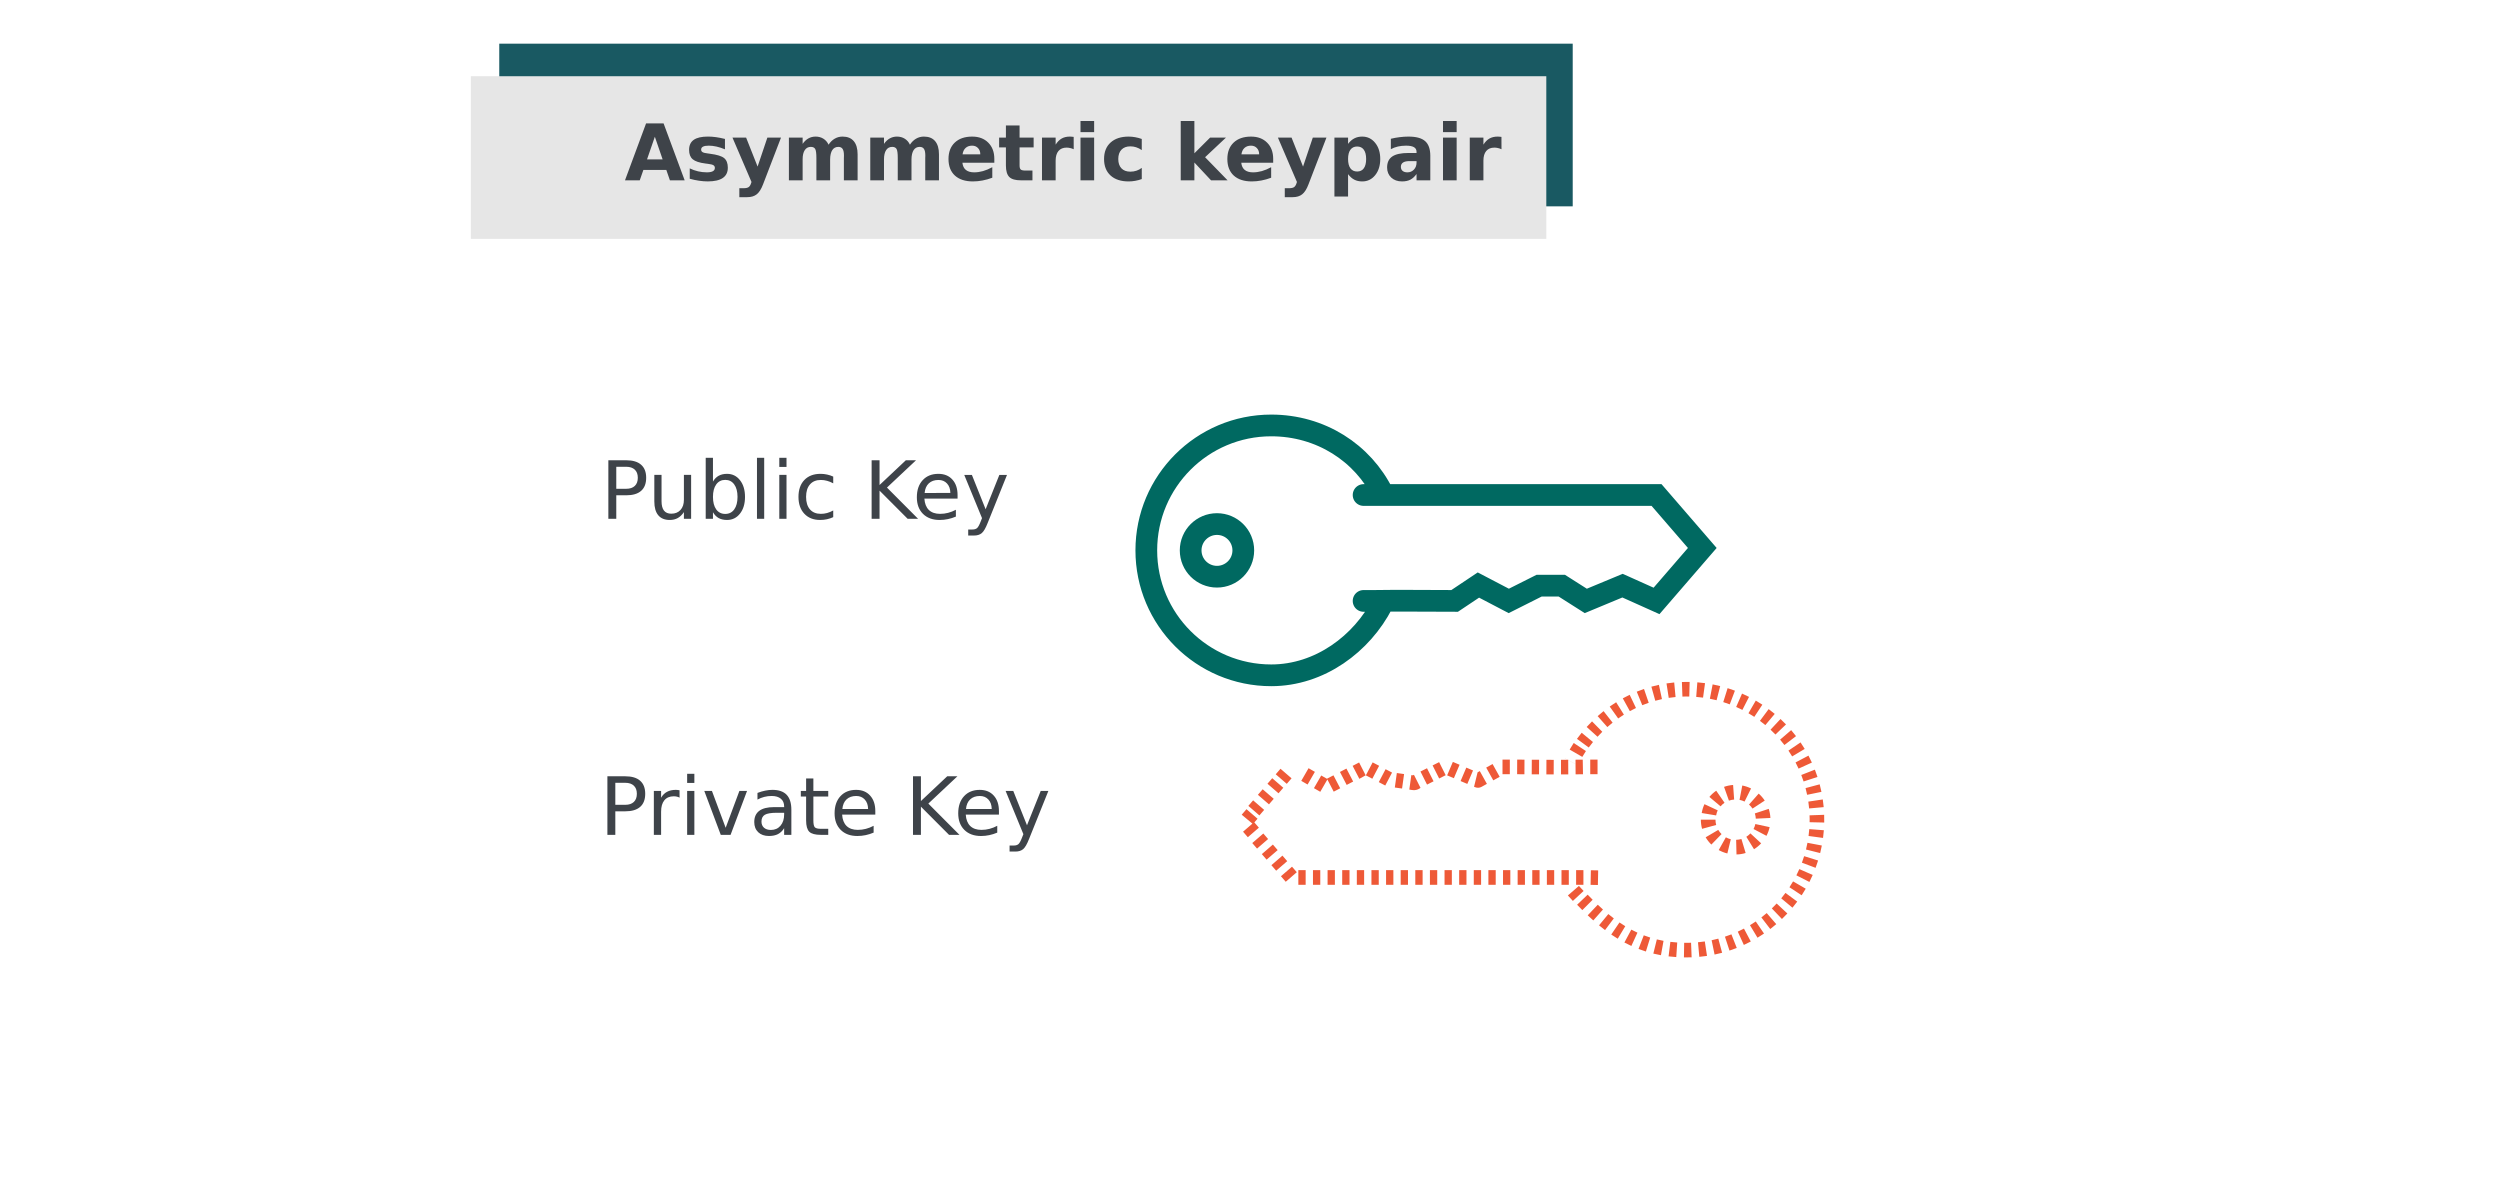 <?xml version="1.0" encoding="UTF-8" standalone="no"?>
<svg
   viewBox="0 0 663.914 314.231"
   version="1.1"
   id="svg1"
   width="663.914"
   height="314.231"
   xml:space="preserve"
   xmlns="http://www.w3.org/2000/svg"
   xmlns:svg="http://www.w3.org/2000/svg"><defs
     id="defs1"><linearGradient
       id="swatch251"><stop
         style="stop-color:#195962;stop-opacity:1;"
         offset="0"
         id="stop251" /></linearGradient><filter
       style="color-interpolation-filters:sRGB"
       id="filter90-2"
       x="-0.019"
       y="-0.029"
       width="1.041"
       height="1.066"><feFlood
         result="flood"
         in="SourceGraphic"
         flood-opacity="0.796"
         flood-color="rgb(62,67,73)"
         id="feFlood89-3" /><feGaussianBlur
         result="blur"
         in="SourceGraphic"
         stdDeviation="2.132 0"
         id="feGaussianBlur89-7" /><feOffset
         result="offset"
         in="blur"
         dx="1"
         dy="1"
         id="feOffset89-5" /><feComposite
         result="comp1"
         operator="in"
         in="flood"
         in2="offset"
         id="feComposite89-9" /><feComposite
         result="fbSourceGraphic"
         operator="over"
         in="SourceGraphic"
         in2="comp1"
         id="feComposite90-2" /><feColorMatrix
         result="fbSourceGraphicAlpha"
         in="fbSourceGraphic"
         values="0 0 0 -1 0 0 0 0 -1 0 0 0 0 -1 0 0 0 0 1 0"
         id="feColorMatrix90-2" /><feFlood
         id="feFlood90-8"
         result="flood"
         in="fbSourceGraphic"
         flood-opacity="0.796"
         flood-color="rgb(62,67,73)" /><feGaussianBlur
         id="feGaussianBlur90-9"
         result="blur"
         in="fbSourceGraphic"
         stdDeviation="3" /><feOffset
         id="feOffset90-7"
         result="offset"
         in="blur"
         dx="1"
         dy="1" /><feComposite
         id="feComposite91-3"
         result="comp1"
         operator="in"
         in="flood"
         in2="offset" /><feComposite
         id="feComposite92-6"
         result="comp2"
         operator="over"
         in="fbSourceGraphic"
         in2="comp1" /></filter></defs><!--! Font Awesome Pro 6.4.2 by @fontawesome - https://fontawesome.com License - https://fontawesome.com/license (Commercial License) Copyright 2023 Fonticons, Inc. --><g
     id="layer10"
     transform="translate(1255.666,-303.129)"><g
       id="layer6"
       style="display:inline;fill:#61a78d;fill-opacity:1"><path
         style="display:inline;fill:#ffffff;fill-opacity:1;stroke:none;stroke-width:1.312;stroke-linecap:butt;stroke-linejoin:miter;stroke-dasharray:none;stroke-dashoffset:0;stroke-opacity:1;paint-order:fill markers stroke;filter:url(#filter90-2)"
         id="rect65"
         width="642.644"
         height="250.328"
         x="825.708"
         y="875.026"
         transform="matrix(0.795,0,0,1.016,-1836.345,-544.105)"
         d="m 855.242,875.026 h 583.576 c 16.362,0 29.534,10.314 29.534,23.126 V 1102.228 c 0,12.812 -13.172,23.126 -29.534,23.126 H 855.242 c -16.362,0 -29.534,-10.314 -29.534,-23.126 V 898.152 c 0,-12.812 13.172,-23.126 29.534,-23.126 z"
         ry="23.126"
         rx="29.534" /><g
         id="g11-8"
         transform="matrix(0.864,0,0,0.864,-1913.546,179.619)"><rect
           style="font-variation-settings:'wght' 700;fill:#195962;stroke-width:2.297;stroke-linecap:round;stroke-linejoin:round;paint-order:markers fill stroke"
           id="rect1-9"
           width="329.945"
           height="50"
           x="914.892"
           y="156.375" /><g
           id="g4-7"
           transform="translate(-11.145,39.927)"><rect
             style="font-variation-settings:'wght' 700;fill:#e6e6e6;fill-opacity:1;stroke-width:2.299;stroke-linecap:round;stroke-linejoin:round;paint-order:markers fill stroke"
             id="rect1-3-7"
             width="330.557"
             height="50"
             x="917.307"
             y="126.453" /><path
             d="m 977.387,155.259 h -7.055 l -1.113,3.188 h -4.535 l 6.48,-17.496 h 5.379 l 6.48,17.496 h -4.535 z m -5.93,-3.246 h 4.793 l -2.391,-6.961 z m 23.953,-6.281 v 3.188 q -1.348,-0.562 -2.602,-0.844 -1.254,-0.281 -2.367,-0.281 -1.195,0 -1.781,0.305 -0.574,0.293 -0.574,0.914 0,0.504 0.434,0.773 0.445,0.27 1.582,0.398 l 0.738,0.105 q 3.223,0.41 4.336,1.348 1.113,0.938 1.113,2.941 0,2.098 -1.547,3.152 -1.547,1.055 -4.617,1.055 -1.301,0 -2.695,-0.211 -1.383,-0.199 -2.848,-0.609 v -3.188 q 1.254,0.609 2.566,0.914 1.324,0.305 2.684,0.305 1.23,0 1.852,-0.34 0.621,-0.34 0.621,-1.008 0,-0.562 -0.434,-0.832 -0.422,-0.281 -1.699,-0.434 l -0.738,-0.094 q -2.801,-0.352 -3.926,-1.301 -1.125,-0.949 -1.125,-2.883 0,-2.086 1.43,-3.094 1.43,-1.008 4.383,-1.008 1.16,0 2.438,0.176 1.277,0.176 2.777,0.551 z m 2.309,-0.41 h 4.195 l 3.527,8.906 3,-8.906 h 4.195 l -5.519,14.367 q -0.832,2.191 -1.945,3.059 -1.101,0.879 -2.918,0.879 h -2.426 v -2.754 h 1.312 q 1.066,0 1.547,-0.34 0.492,-0.34 0.762,-1.219 l 0.117,-0.363 z m 29.531,2.18 q 0.797,-1.219 1.887,-1.852 1.102,-0.645 2.414,-0.645 2.262,0 3.445,1.395 1.184,1.395 1.184,4.055 v 7.992 h -4.219 v -6.844 q 0.012,-0.152 0.012,-0.316 0.012,-0.164 0.012,-0.469 0,-1.395 -0.41,-2.016 -0.41,-0.633 -1.324,-0.633 -1.195,0 -1.852,0.984 -0.644,0.984 -0.668,2.848 v 6.445 h -4.219 v -6.844 q 0,-2.18 -0.375,-2.801 -0.375,-0.633 -1.336,-0.633 -1.207,0 -1.863,0.996 -0.656,0.984 -0.656,2.824 v 6.457 h -4.219 v -13.125 h 4.219 v 1.922 q 0.773,-1.113 1.77,-1.676 1.008,-0.562 2.215,-0.562 1.359,0 2.402,0.656 1.043,0.656 1.582,1.84 z m 25.008,0 q 0.797,-1.219 1.887,-1.852 1.102,-0.645 2.414,-0.645 2.262,0 3.445,1.395 1.184,1.395 1.184,4.055 v 7.992 h -4.219 v -6.844 q 0.012,-0.152 0.012,-0.316 0.012,-0.164 0.012,-0.469 0,-1.395 -0.41,-2.016 -0.41,-0.633 -1.324,-0.633 -1.195,0 -1.852,0.984 -0.644,0.984 -0.668,2.848 v 6.445 h -4.219 v -6.844 q 0,-2.18 -0.375,-2.801 -0.375,-0.633 -1.336,-0.633 -1.207,0 -1.863,0.996 -0.656,0.984 -0.656,2.824 v 6.457 h -4.219 v -13.125 h 4.219 v 1.922 q 0.773,-1.113 1.77,-1.676 1.008,-0.562 2.215,-0.562 1.359,0 2.402,0.656 1.043,0.656 1.582,1.84 z m 25.945,4.348 v 1.195 h -9.809 q 0.152,1.477 1.066,2.215 0.914,0.738 2.555,0.738 1.324,0 2.707,-0.387 1.395,-0.398 2.859,-1.195 v 3.234 q -1.488,0.562 -2.977,0.844 -1.488,0.293 -2.977,0.293 -3.562,0 -5.543,-1.805 -1.969,-1.816 -1.969,-5.086 0,-3.211 1.934,-5.051 1.945,-1.84 5.344,-1.84 3.094,0 4.945,1.863 1.863,1.863 1.863,4.98 z m -4.312,-1.395 q 0,-1.195 -0.703,-1.922 -0.691,-0.738 -1.816,-0.738 -1.219,0 -1.98,0.691 -0.762,0.68 -0.949,1.969 z m 12.07,-8.859 v 3.727 h 4.324 v 3 h -4.324 v 5.566 q 0,0.914 0.363,1.242 0.363,0.316 1.441,0.316 h 2.156 v 3 h -3.598 q -2.484,0 -3.527,-1.031 -1.031,-1.043 -1.031,-3.527 v -5.566 h -2.086 v -3 h 2.086 v -3.727 z m 16.641,7.301 q -0.551,-0.258 -1.101,-0.375 -0.539,-0.129 -1.09,-0.129 -1.617,0 -2.496,1.043 -0.867,1.031 -0.867,2.965 v 6.047 h -4.195 v -13.125 h 4.195 v 2.156 q 0.809,-1.289 1.852,-1.875 1.055,-0.598 2.519,-0.598 0.211,0 0.457,0.023 0.246,0.012 0.715,0.07 z m 2.086,-3.574 h 4.195 v 13.125 h -4.195 z m 0,-5.109 h 4.195 v 3.422 h -4.195 z m 18.832,5.52 v 3.422 q -0.856,-0.586 -1.723,-0.867 -0.855,-0.281 -1.781,-0.281 -1.758,0 -2.742,1.031 -0.973,1.02 -0.973,2.859 0,1.84 0.973,2.871 0.984,1.02 2.742,1.02 0.984,0 1.863,-0.293 0.891,-0.293 1.641,-0.867 v 3.434 q -0.984,0.363 -2.004,0.539 -1.008,0.188 -2.027,0.188 -3.551,0 -5.555,-1.816 -2.004,-1.828 -2.004,-5.074 0,-3.246 2.004,-5.062 2.004,-1.828 5.555,-1.828 1.031,0 2.027,0.188 1.008,0.176 2.004,0.539 z m 11.977,-5.52 h 4.195 v 9.926 l 4.828,-4.816 h 4.875 l -6.41,6.023 6.914,7.102 h -5.086 l -5.121,-5.473 v 5.473 h -4.195 z m 28.418,11.637 v 1.195 h -9.809 q 0.152,1.477 1.066,2.215 0.914,0.738 2.555,0.738 1.324,0 2.707,-0.387 1.395,-0.398 2.859,-1.195 v 3.234 q -1.488,0.562 -2.977,0.844 -1.488,0.293 -2.977,0.293 -3.562,0 -5.543,-1.805 -1.969,-1.816 -1.969,-5.086 0,-3.211 1.934,-5.051 1.945,-1.84 5.344,-1.84 3.094,0 4.945,1.863 1.863,1.863 1.863,4.98 z m -4.312,-1.395 q 0,-1.195 -0.703,-1.922 -0.691,-0.738 -1.816,-0.738 -1.219,0 -1.98,0.691 -0.762,0.68 -0.949,1.969 z m 5.766,-5.133 h 4.195 l 3.527,8.906 3,-8.906 h 4.195 l -5.519,14.367 q -0.832,2.191 -1.945,3.059 -1.102,0.879 -2.918,0.879 h -2.426 v -2.754 h 1.312 q 1.066,0 1.547,-0.34 0.492,-0.34 0.762,-1.219 l 0.117,-0.363 z m 21.562,11.227 v 6.891 h -4.195 v -18.117 h 4.195 v 1.922 q 0.867,-1.148 1.922,-1.688 1.055,-0.551 2.426,-0.551 2.426,0 3.984,1.934 1.559,1.922 1.559,4.957 0,3.035 -1.559,4.969 -1.559,1.922 -3.984,1.922 -1.371,0 -2.426,-0.539 -1.055,-0.551 -1.922,-1.699 z m 2.789,-8.496 q -1.348,0 -2.074,0.996 -0.715,0.984 -0.715,2.848 0,1.863 0.715,2.859 0.727,0.984 2.074,0.984 1.348,0 2.051,-0.984 0.715,-0.984 0.715,-2.859 0,-1.875 -0.715,-2.859 -0.703,-0.984 -2.051,-0.984 z m 16.078,4.488 q -1.312,0 -1.98,0.445 -0.656,0.445 -0.656,1.312 0,0.797 0.527,1.254 0.539,0.445 1.488,0.445 1.183,0 1.992,-0.844 0.809,-0.855 0.809,-2.133 v -0.48 z m 6.41,-1.582 v 7.488 h -4.231 v -1.945 q -0.844,1.195 -1.898,1.746 -1.055,0.539 -2.566,0.539 -2.039,0 -3.316,-1.184 -1.266,-1.195 -1.266,-3.094 0,-2.309 1.582,-3.387 1.594,-1.078 4.992,-1.078 h 2.473 v -0.328 q 0,-0.996 -0.785,-1.453 -0.785,-0.469 -2.449,-0.469 -1.348,0 -2.508,0.27 -1.16,0.27 -2.156,0.809 v -3.199 q 1.348,-0.328 2.707,-0.492 1.359,-0.176 2.719,-0.176 3.551,0 5.121,1.406 1.582,1.395 1.582,4.547 z m 3.902,-5.637 h 4.195 v 13.125 h -4.195 z m 0,-5.109 h 4.195 v 3.422 h -4.195 z m 17.977,8.684 q -0.551,-0.258 -1.102,-0.375 -0.539,-0.129 -1.09,-0.129 -1.617,0 -2.496,1.043 -0.867,1.031 -0.867,2.965 v 6.047 h -4.195 v -13.125 h 4.195 v 2.156 q 0.809,-1.289 1.852,-1.875 1.055,-0.598 2.519,-0.598 0.211,0 0.457,0.023 0.246,0.012 0.715,0.07 z"
             id="text1-6"
             style="font-weight:600;font-size:24px;font-family:Montserrat;-inkscape-font-specification:'Montserrat, Semi-Bold';fill:#3e4349;stroke-width:3.5;stroke-linecap:round;stroke-linejoin:round;paint-order:markers fill stroke"
             aria-label="Asymmetric keypair" /></g></g><g
         id="g66"
         transform="translate(-2046.748,-530.245)"><g
           id="g65"
           transform="matrix(0.913,0,0,0.913,160.074,93.078)"><path
             style="color:#000000;fill:#ee5937;stroke-width:1.09;stroke-linejoin:round;stroke-dasharray:2.126, 2.126;-inkscape-stroke:none;paint-order:fill markers stroke"
             d="m 1180.944,1089.323 0.067,-4.253 c 0.676,0.019 1.346,0.019 2.01,-0.019 l 0.161,4.249 c -0.752,0.028 -1.499,0.034 -2.24,0.023 z m -2.232,-0.094 c -0.746,-0.048 -1.49,-0.117 -2.234,-0.209 l 0.517,-4.221 c 0.663,0.082 1.329,0.144 1.998,0.188 z m 6.706,-0.075 -0.385,-4.234 c 0.664,-0.061 1.325,-0.14 1.985,-0.241 l 0.635,4.206 c -0.742,0.114 -1.487,0.2 -2.234,0.269 z m -11.161,-0.47 c -0.738,-0.134 -1.477,-0.289 -2.213,-0.471 l 1.022,-4.129 c 0.64,0.157 1.289,0.296 1.946,0.415 z m 15.601,-0.192 -0.86,-4.163 c 0.654,-0.134 1.303,-0.289 1.946,-0.462 l 1.103,4.108 c -0.726,0.195 -1.455,0.366 -2.189,0.518 z m -19.98,-0.882 c -0.723,-0.224 -1.438,-0.474 -2.144,-0.748 l 1.531,-3.965 c 0.615,0.238 1.241,0.454 1.872,0.649 z m 24.316,-0.275 -1.321,-4.042 c 0.633,-0.207 1.26,-0.432 1.883,-0.677 l 1.557,3.957 c -0.697,0.274 -1.404,0.529 -2.119,0.762 z m -28.541,-1.344 c -0.68,-0.311 -1.356,-0.642 -2.025,-1.001 l 2.01,-3.748 c 0.581,0.311 1.175,0.603 1.785,0.882 z m 32.719,-0.294 -1.763,-3.869 c 0.603,-0.275 1.202,-0.572 1.795,-0.886 l 1.987,3.759 c -0.659,0.349 -1.333,0.684 -2.019,0.997 z m -36.684,-1.812 c -0.647,-0.39 -1.275,-0.797 -1.887,-1.214 l 2.394,-3.516 c 0.56,0.381 1.122,0.747 1.689,1.088 z m 40.656,-0.288 -2.191,-3.644 c 0.572,-0.344 1.135,-0.706 1.684,-1.082 l 2.4,3.51 c -0.62,0.424 -1.25,0.83 -1.893,1.216 z m -44.348,-2.223 c -0.595,-0.447 -1.176,-0.907 -1.747,-1.378 l 2.707,-3.28 c 0.523,0.432 1.054,0.852 1.593,1.257 z m 48.06,-0.307 -2.59,-3.374 c 0.533,-0.409 1.051,-0.829 1.555,-1.263 l 2.779,3.22 c -0.57,0.492 -1.153,0.962 -1.744,1.416 z m -51.481,-2.502 c -0.547,-0.485 -1.088,-0.979 -1.621,-1.484 l 2.928,-3.084 c 0.495,0.47 1,0.933 1.514,1.388 z m 54.877,-0.419 -2.941,-3.071 c 0.48,-0.46 0.947,-0.937 1.405,-1.429 l 3.113,2.898 c -0.508,0.545 -1.034,1.08 -1.578,1.602 z m -58.061,-2.583 c -0.513,-0.512 -1.021,-1.032 -1.523,-1.557 l 3.075,-2.937 c 0.477,0.5 0.962,0.993 1.452,1.482 z m 61.119,-0.703 -3.267,-2.721 c 0.428,-0.513 0.841,-1.037 1.237,-1.574 l 3.42,2.526 c -0.446,0.604 -0.91,1.194 -1.391,1.769 z m -62.639,-6.663 h -0.29 v -4.253 h 2.125 v 4.253 h -1.425 z m 0.534,0.334 c 0.411,0.455 0.943,1.03 1.35,1.468 l -3.118,2.894 c -0.496,-0.534 -0.976,-1.069 -1.45,-1.595 l 3.208,-2.767 z m 64.78,2.721 -3.552,-2.336 c 0.369,-0.561 0.72,-1.129 1.052,-1.704 l 3.682,2.127 c -0.377,0.653 -0.773,1.29 -1.182,1.913 z m -59.266,-2.992 -2.128,-0.042 0.082,-4.25 2.125,0.04 z m -87.132,-0.063 v -4.253 h 2.125 v 4.253 z m 4.253,0 v -4.253 h 2.125 v 4.253 z m 4.251,0 v -4.253 h 2.127 v 4.253 z m 4.253,0 v -4.253 h 2.127 v 4.253 z m 4.253,0 v -4.253 h 2.125 v 4.253 z m 4.253,0 v -4.253 h 2.125 v 4.253 z m 4.253,0 v -4.253 h 2.125 v 4.253 z m 4.251,0 v -4.253 h 2.127 v 4.253 z m 4.253,0 v -4.253 h 2.128 v 4.253 z m 4.253,0 v -4.253 h 2.125 v 4.253 z m 4.253,0 v -4.253 h 2.125 v 4.253 z m 4.253,0 v -4.253 h 2.125 v 4.253 z m 4.251,0 v -4.253 h 2.127 v 4.253 z m 4.253,0 v -4.253 h 2.127 v 4.253 z m 4.253,0 v -4.253 h 2.125 v 4.253 z m 4.253,0 v -4.253 h 2.125 v 4.253 z m 4.253,0 v -4.253 h 2.125 v 4.253 z m 4.251,0 v -4.253 h 2.127 v 4.253 z m 4.253,0 v -4.253 h 2.127 v 4.253 z m 72.108,-0.822 -3.788,-1.932 c 0.302,-0.592 0.587,-1.196 0.856,-1.81 l 3.895,1.708 c -0.3,0.684 -0.621,1.363 -0.962,2.034 z m -152.321,-0.054 -1.391,-1.61 3.218,-2.779 1.391,1.608 z m -2.781,-3.218 -1.389,-1.608 3.216,-2.781 1.391,1.608 z m 156.905,-0.839 -3.98,-1.495 c 0.233,-0.621 0.446,-1.254 0.645,-1.895 l 4.063,1.261 c -0.221,0.713 -0.463,1.423 -0.728,2.13 z m -159.685,-2.379 -1.391,-1.608 3.218,-2.781 1.391,1.61 z m 136.679,-1.512 -0.102,-4.253 c 0.523,-0.019 1.043,-0.094 1.533,-0.241 l 1.224,4.072 c -0.867,0.261 -1.761,0.422 -2.655,0.422 z m -2.662,-0.29 c -0.877,-0.213 -1.72,-0.544 -2.506,-0.984 l 2.074,-3.712 c 0.451,0.252 0.938,0.443 1.438,0.564 z m 26.999,-0.109 -4.125,-1.037 c 0.161,-0.644 0.303,-1.294 0.428,-1.953 l 4.178,0.792 c -0.14,0.734 -0.297,1.466 -0.481,2.198 z m -19.241,-1.125 -2.242,-3.614 c 0.439,-0.273 0.845,-0.606 1.197,-0.986 l 3.12,2.89 c -0.611,0.659 -1.31,1.235 -2.074,1.71 z m -144.556,-0.182 -1.391,-1.608 3.218,-2.781 1.391,1.61 z m 132.147,-1.167 c -0.644,-0.627 -1.203,-1.338 -1.659,-2.115 l 3.665,-2.155 c 0.262,0.446 0.587,0.861 0.958,1.222 z m 32.487,-1.934 -4.214,-0.569 c 0.088,-0.656 0.157,-1.322 0.208,-1.993 l 4.24,0.326 c -0.055,0.742 -0.134,1.487 -0.234,2.236 z m -165.83,-4.035 -3.266,-2.72 1.391,-1.607 3.218,2.779 m -0.999,0.991 1.389,1.61 -3.216,2.779 -1.391,-1.608 m 152.247,1.2 -3.761,-1.982 c 0.241,-0.456 0.419,-0.948 0.528,-1.45 l 4.155,0.903 c -0.192,0.882 -0.502,1.733 -0.922,2.53 z m -18.73,-2.038 c -0.24,-0.874 -0.355,-1.772 -0.356,-2.664 h 4.253 c 3e-4,0.525 0.069,1.047 0.205,1.54 z m 35.528,-1.827 -4.25,-0.094 c 0.019,-0.666 0.019,-1.334 -0.019,-2.002 l 4.251,-0.153 c 0.027,0.748 0.03,1.498 0.019,2.249 z m -19.901,-1.129 c -0.025,-0.521 -0.121,-1.036 -0.279,-1.522 l 4.042,-1.327 c 0.282,0.86 0.443,1.752 0.485,2.647 z m -11.537,-0.941 -4.195,-0.699 c 0.148,-0.89 0.416,-1.755 0.796,-2.572 l 3.854,1.793 c -0.217,0.467 -0.371,0.97 -0.456,1.478 z m -132.851,0 -3.218,-2.781 1.391,-1.608 3.216,2.779 z m 143.431,-1.985 c -0.283,-0.432 -0.627,-0.831 -1.016,-1.173 l 2.813,-3.188 c 0.674,0.595 1.266,1.277 1.759,2.029 z m 16.468,-0.045 c -0.061,-0.668 -0.138,-1.331 -0.236,-1.987 l 4.206,-0.628 c 0.112,0.746 0.199,1.49 0.266,2.234 z m -25.757,-0.612 -3.256,-2.734 c 0.578,-0.689 1.247,-1.299 1.987,-1.81 l 2.417,3.499 c -0.426,0.294 -0.815,0.649 -1.148,1.046 z m -131.363,-0.576 -3.218,-2.781 1.391,-1.608 3.218,2.781 z m 138.339,-0.811 c -0.462,-0.229 -0.96,-0.397 -1.465,-0.494 l 0.801,-4.176 c 0.886,0.171 1.746,0.46 2.554,0.861 z m -4.545,-0.27 -1.425,-4.006 c 0.852,-0.303 1.739,-0.487 2.635,-0.551 l 0.306,4.242 c -0.518,0.036 -1.033,0.144 -1.516,0.315 z m 22.742,-1.697 c -0.134,-0.658 -0.287,-1.309 -0.458,-1.948 l 4.108,-1.099 c 0.195,0.73 0.365,1.462 0.515,2.191 z m -153.756,-0.439 -3.218,-2.779 1.391,-1.61 3.218,2.781 z m 12.145,-0.434 -1.842,-1.061 2.121,-3.684 1.691,0.973 -0.021,-0.04 1.887,-0.98 1.959,3.771 -1.887,0.982 -1.842,-3.548 z m 27.546,-0.494 c -0.67,0.069 -1.65,-0.163 -1.65,-0.163 l 0.588,-4.212 c 0,0 0.235,0.097 0.442,0.061 0.207,-0.036 0.32,-0.133 0.32,-0.133 l 1.911,3.797 c -0.468,0.33 -0.94,0.58 -1.61,0.649 z m -3.757,-0.458 -2.106,-0.294 0.588,-4.212 2.106,0.294 z m 21.255,-0.377 -0.315,-0.134 1.02,-4.178 v -0.019 l 0.652,-0.362 2.066,3.716 -1.561,0.867 c -0.573,0.318 -1.26,0.354 -1.863,0.097 z m -26.143,-0.496 -1.88,-0.99 1.978,-3.763 1.88,0.988 z m -11.221,-0.175 -1.959,-3.774 1.887,-0.98 1.959,3.774 z m 23.374,-0.097 -1.91,-3.799 1.9,-0.956 1.91,3.799 z m -34.742,-0.023 -1.842,-1.06 2.123,-3.686 1.842,1.063 z m 46.459,-0.173 -1.957,-0.831 1.663,-3.914 1.957,0.831 z m -51.123,-1.628 -1.391,1.608 -3.216,-2.779 1.388,-1.61 c 1.058,0.944 2.133,1.868 3.218,2.781 z m 148.935,0.917 c -0.207,-0.637 -0.432,-1.266 -0.675,-1.885 l 3.961,-1.553 c 0.275,0.701 0.525,1.408 0.756,2.119 z m -90.258,-0.322 -2.063,-3.716 1.857,-1.033 2.066,3.716 z m -38.957,-0.449 -1.959,-3.774 1.887,-0.982 1.907,3.735 z m 3.866,-4.781 1.883,0.988 -1.978,3.765 -1.883,-0.99 0.146,-0.27 z m 23.623,4.602 -1.957,-0.831 1.663,-3.914 1.957,0.831 z m -4.277,0.081 -1.91,-3.799 1.9,-0.956 1.91,3.799 z m 35.439,-1.185 v -4.253 c 0.619,4e-4 1.236,0 1.853,0 l -0.733,-0.383 v -0.019 l 0.75,0.392 c 0.081,-4e-4 0.161,4e-4 0.24,0 v 0.127 l 2.13,1.114 -0.019,-1.254 c 0.706,0 1.406,-0.019 2.104,-0.021 l 0.073,4.251 c -0.72,0.019 -1.435,0.019 -2.147,0.024 l -0.023,-2.988 -2.13,-1.114 0.019,4.114 c -0.715,0 -1.428,0 -2.138,0 z m -2.13,0 h -2.125 l 0.019,-4.253 2.125,0.019 z m -4.257,-0.019 h -1.114 -1.014 l 0.021,-4.253 h 1.012 1.114 z m -4.336,-0.019 -2.04,-0.019 0.019,-4.253 2.042,0.019 v 0 h 0.082 l -0.021,4.253 z m -4.161,-0.019 h -2.128 v -4.253 h 2.128 z m 23.389,0 v -4.253 h 2.127 v 4.253 z m 60.599,-1.627 c -0.275,-0.606 -0.57,-1.205 -0.882,-1.798 l 3.763,-1.98 c 0.348,0.662 0.679,1.334 0.99,2.019 z m -62.904,-3.408 -3.68,-2.13 c 0.375,-0.648 0.769,-1.285 1.182,-1.912 l 3.55,2.338 c -0.366,0.556 -0.717,1.125 -1.052,1.704 z m 61.036,-0.142 c -0.341,-0.571 -0.701,-1.133 -1.078,-1.687 l 3.518,-2.391 c 0.42,0.618 0.826,1.251 1.212,1.897 z m -59.162,-2.594 -3.431,-2.513 c 0.439,-0.6 0.895,-1.192 1.373,-1.774 l 3.286,2.698 c -0.421,0.513 -0.83,1.045 -1.229,1.589 z m 56.911,-0.724 c -0.406,-0.533 -0.825,-1.052 -1.259,-1.556 l 3.224,-2.771 c 0.491,0.571 0.961,1.154 1.414,1.748 z m -54.358,-2.4 -3.158,-2.848 c 0.506,-0.561 1.027,-1.102 1.557,-1.625 l 2.988,3.028 c -0.479,0.473 -0.943,0.953 -1.386,1.444 z m 51.747,-0.65 c -0.461,-0.483 -0.936,-0.952 -1.425,-1.408 l 2.901,-3.109 c 0.548,0.511 1.081,1.038 1.599,1.58 z m -48.891,-2.172 -2.824,-3.179 c 0.556,-0.493 1.129,-0.979 1.725,-1.448 l 2.63,3.344 c -0.518,0.408 -1.027,0.837 -1.531,1.284 z m 45.956,-0.569 c -0.51,-0.427 -1.034,-0.84 -1.572,-1.239 l 2.538,-3.414 c 0.6,0.446 1.189,0.912 1.765,1.395 z m -42.804,-1.931 -2.468,-3.463 c 0.616,-0.439 1.241,-0.854 1.872,-1.25 l 2.259,3.603 c -0.57,0.357 -1.125,0.726 -1.663,1.109 z m 39.589,-0.462 c -0.559,-0.37 -1.125,-0.723 -1.7,-1.056 l 2.134,-3.678 c 0.651,0.378 1.289,0.774 1.912,1.186 z m -36.196,-1.666 -2.053,-3.722 c 0.656,-0.362 1.324,-0.706 2.002,-1.029 l 1.831,3.837 c -0.602,0.287 -1.196,0.591 -1.78,0.914 z m 32.732,-0.358 c -0.596,-0.305 -1.199,-0.591 -1.808,-0.858 l 1.71,-3.893 c 0.689,0.303 1.365,0.625 2.032,0.965 z m -29.118,-1.369 -1.61,-3.935 c 0.693,-0.284 1.398,-0.547 2.11,-0.79 l 1.371,4.025 c -0.629,0.214 -1.253,0.448 -1.872,0.7 z m 25.444,-0.249 c -0.621,-0.235 -1.252,-0.452 -1.891,-0.652 l 1.267,-4.059 c 0.714,0.223 1.423,0.466 2.128,0.733 z m -21.66,-1.043 -1.137,-4.098 c 0.722,-0.2 1.452,-0.381 2.189,-0.539 l 0.888,4.159 c -0.649,0.138 -1.296,0.299 -1.94,0.477 z m 17.831,-0.154 c -0.642,-0.163 -1.293,-0.305 -1.953,-0.432 l 0.803,-4.176 c 0.732,0.14 1.466,0.302 2.198,0.488 z m -13.921,-0.686 -0.647,-4.204 c 0.744,-0.115 1.491,-0.205 2.238,-0.275 l 0.394,4.234 c -0.664,0.061 -1.328,0.144 -1.985,0.245 z m 9.983,-0.069 c -0.658,-0.088 -1.323,-0.159 -1.991,-0.211 l 0.33,-4.24 c 0.745,0.058 1.492,0.136 2.238,0.238 z m -5.999,-0.302 -0.152,-4.248 c 0.752,-0.027 1.502,-0.03 2.251,-0.019 l -0.102,4.251 c -0.668,-0.019 -1.335,-0.019 -2,0.019 z"
             id="path2-7-9" /><path
             id="path2-1-4-5"
             style="display:inline;fill:none;stroke:#006961;stroke-width:10.443;stroke-linecap:round;stroke-dasharray:none;stroke-opacity:1"
             d="m 156.303,759.259 c -9.781,19.914 -30.129,33.024 -53.812,33.024 -33.174,0 -60.066,-26.893 -60.066,-60.066 0,-33.174 26.893,-60.066 60.066,-60.066 23.312,0 43.588,15.157 53.544,34.565 m -9.146,1.202 h 4.978 c 10.895,0.203 25.863,0 38.794,0 l 11.434,7.638 14.599,-7.638 14.599,7.342 h 10.878 l 11.548,-7.342 17.661,7.342 16.349,-7.342 22,25.459 -22,25.459 h -135.861 -4.978 M 89.058,732.216 c -4e-6,6.99 -5.666,12.656 -12.656,12.656 -6.99,0 -12.656,-5.666 -12.656,-12.656 -2e-6,-6.99 5.666,-12.656 12.656,-12.656 6.99,0 12.656,5.666 12.656,12.656 z"
             transform="matrix(0.605,0,0,-0.605,998.898,1413.92)" /></g><path
           style="font-weight:500;font-size:21.333px;font-family:Montserrat;-inkscape-font-specification:'Montserrat Medium';font-variation-settings:'wght' 500;fill:#3e4349;stroke-width:3.5;stroke-linecap:round;stroke-linejoin:round;paint-order:markers fill stroke"
           d="m 954.744,957.334 v 5.844 h 2.646 q 1.469,0 2.271,-0.76 0.802,-0.76 0.802,-2.167 0,-1.396 -0.802,-2.156 -0.802,-0.76 -2.271,-0.76 z m -2.104,-1.729 h 4.75 q 2.615,0 3.948,1.188 1.344,1.177 1.344,3.458 0,2.302 -1.344,3.479 -1.333,1.177 -3.948,1.177 h -2.646 v 6.25 h -2.104 z m 12.208,10.948 v -7.062 h 1.917 v 6.99 q 0,1.656 0.646,2.49 0.646,0.823 1.938,0.823 1.552,0 2.448,-0.99 0.906,-0.99 0.906,-2.698 v -6.615 h 1.917 v 11.667 h -1.917 v -1.792 q -0.698,1.062 -1.625,1.583 -0.917,0.51 -2.135,0.51 -2.01,0 -3.052,-1.25 -1.042,-1.25 -1.042,-3.656 z m 4.823,-7.344 z m 17.271,6.125 q 0,-2.115 -0.875,-3.312 -0.865,-1.208 -2.385,-1.208 -1.521,0 -2.396,1.208 -0.865,1.198 -0.865,3.312 0,2.115 0.865,3.323 0.875,1.198 2.396,1.198 1.521,0 2.385,-1.198 0.875,-1.208 0.875,-3.323 z m -6.521,-4.073 q 0.604,-1.042 1.521,-1.542 0.927,-0.51 2.208,-0.51 2.125,0 3.448,1.688 1.333,1.687 1.333,4.437 0,2.75 -1.333,4.437 -1.323,1.688 -3.448,1.688 -1.281,0 -2.208,-0.5 -0.917,-0.51 -1.521,-1.552 v 1.75 h -1.927 v -16.208 h 1.927 z m 11.687,-6.312 h 1.917 v 16.208 h -1.917 z m 5.927,4.542 h 1.917 v 11.667 h -1.917 z m 0,-4.542 h 1.917 v 2.427 h -1.917 z m 14.323,4.99 v 1.792 q -0.812,-0.448 -1.635,-0.667 -0.812,-0.229 -1.646,-0.229 -1.865,0 -2.896,1.187 -1.031,1.177 -1.031,3.312 0,2.135 1.031,3.323 1.031,1.177 2.896,1.177 0.833,0 1.646,-0.219 0.823,-0.229 1.635,-0.677 v 1.771 q -0.802,0.375 -1.667,0.562 -0.854,0.188 -1.823,0.188 -2.635,0 -4.188,-1.656 -1.552,-1.656 -1.552,-4.469 0,-2.854 1.562,-4.49 1.573,-1.635 4.302,-1.635 0.885,0 1.729,0.188 0.844,0.177 1.635,0.542 z m 10.198,-4.333 h 2.104 v 6.573 l 6.979,-6.573 h 2.708 l -7.719,7.25 8.271,8.302 h -2.771 l -7.469,-7.49 v 7.49 h -2.104 z m 22.823,9.24 v 0.938 h -8.812 q 0.125,1.979 1.188,3.021 1.073,1.031 2.979,1.031 1.104,0 2.135,-0.271 1.042,-0.271 2.062,-0.812 v 1.812 q -1.031,0.438 -2.115,0.667 -1.083,0.229 -2.198,0.229 -2.792,0 -4.427,-1.625 -1.625,-1.625 -1.625,-4.396 0,-2.865 1.542,-4.542 1.552,-1.688 4.177,-1.688 2.354,0 3.719,1.521 1.375,1.51 1.375,4.115 z m -1.917,-0.562 q -0.021,-1.573 -0.885,-2.51 -0.854,-0.937 -2.271,-0.937 -1.604,0 -2.573,0.906 -0.958,0.906 -1.104,2.552 z m 9.917,7.958 q -0.812,2.083 -1.583,2.719 -0.771,0.635 -2.062,0.635 h -1.531 v -1.604 h 1.125 q 0.792,0 1.229,-0.375 0.438,-0.375 0.969,-1.771 l 0.344,-0.875 -4.719,-11.479 h 2.031 l 3.646,9.125 3.646,-9.125 h 2.031 z"
           id="text11-2-1-8"
           aria-label="Public Key" /><path
           style="font-weight:500;font-size:21.333px;font-family:Montserrat;-inkscape-font-specification:'Montserrat Medium';font-variation-settings:'wght' 500;fill:#3e4349;stroke-width:3.5;stroke-linecap:round;stroke-linejoin:round;paint-order:markers fill stroke"
           d="m 954.489,1041.259 v 5.844 h 2.646 q 1.469,0 2.271,-0.76 0.802,-0.76 0.802,-2.167 0,-1.396 -0.802,-2.156 -0.802,-0.76 -2.271,-0.76 z m -2.104,-1.729 h 4.75 q 2.615,0 3.948,1.188 1.344,1.177 1.344,3.458 0,2.302 -1.344,3.479 -1.333,1.177 -3.948,1.177 h -2.646 v 6.25 h -2.104 z m 19.167,5.677 q -0.323,-0.188 -0.708,-0.271 -0.375,-0.094 -0.833,-0.094 -1.625,0 -2.5,1.062 -0.865,1.052 -0.865,3.031 v 6.146 h -1.927 v -11.667 h 1.927 v 1.812 q 0.604,-1.062 1.573,-1.573 0.969,-0.521 2.354,-0.521 0.198,0 0.438,0.031 0.24,0.021 0.531,0.073 z m 2.01,-1.792 h 1.917 v 11.667 h -1.917 z m 0,-4.542 h 1.917 v 2.427 h -1.917 z m 4.552,4.542 h 2.031 l 3.646,9.792 3.646,-9.792 h 2.031 l -4.375,11.667 h -2.604 z m 19.302,5.802 q -2.323,0 -3.219,0.531 -0.896,0.531 -0.896,1.812 0,1.021 0.667,1.625 0.677,0.594 1.833,0.594 1.594,0 2.552,-1.125 0.969,-1.135 0.969,-3.01 v -0.427 z m 3.823,-0.792 v 6.656 h -1.917 v -1.771 q -0.656,1.062 -1.635,1.573 -0.979,0.5 -2.396,0.5 -1.792,0 -2.854,-1 -1.052,-1.01 -1.052,-2.698 0,-1.969 1.312,-2.969 1.323,-1 3.937,-1 h 2.688 v -0.188 q 0,-1.323 -0.875,-2.042 -0.865,-0.729 -2.438,-0.729 -1,0 -1.948,0.24 -0.948,0.24 -1.823,0.719 v -1.771 q 1.052,-0.406 2.042,-0.604 0.99,-0.208 1.927,-0.208 2.531,0 3.781,1.312 1.25,1.312 1.25,3.979 z m 5.844,-8.323 v 3.312 h 3.948 v 1.49 h -3.948 v 6.333 q 0,1.427 0.385,1.833 0.396,0.406 1.594,0.406 h 1.969 v 1.604 h -1.969 q -2.219,0 -3.062,-0.823 -0.844,-0.833 -0.844,-3.021 v -6.333 h -1.406 v -1.49 h 1.406 v -3.312 z m 16.448,8.667 v 0.938 h -8.812 q 0.125,1.979 1.188,3.021 1.073,1.031 2.979,1.031 1.104,0 2.135,-0.271 1.042,-0.271 2.062,-0.812 v 1.812 q -1.031,0.438 -2.115,0.667 -1.083,0.229 -2.198,0.229 -2.792,0 -4.427,-1.625 -1.625,-1.625 -1.625,-4.396 0,-2.865 1.542,-4.542 1.552,-1.688 4.177,-1.688 2.354,0 3.719,1.521 1.375,1.51 1.375,4.115 z m -1.917,-0.562 q -0.021,-1.573 -0.885,-2.51 -0.854,-0.938 -2.271,-0.938 -1.604,0 -2.573,0.906 -0.958,0.906 -1.104,2.552 z m 11.927,-8.677 h 2.104 v 6.573 l 6.979,-6.573 h 2.708 l -7.719,7.25 8.271,8.302 h -2.771 l -7.469,-7.49 v 7.49 h -2.104 z m 22.823,9.24 v 0.938 h -8.812 q 0.125,1.979 1.188,3.021 1.073,1.031 2.979,1.031 1.104,0 2.135,-0.271 1.042,-0.271 2.062,-0.812 v 1.812 q -1.031,0.438 -2.115,0.667 -1.083,0.229 -2.198,0.229 -2.792,0 -4.427,-1.625 -1.625,-1.625 -1.625,-4.396 0,-2.865 1.542,-4.542 1.552,-1.688 4.177,-1.688 2.354,0 3.719,1.521 1.375,1.51 1.375,4.115 z m -1.917,-0.562 q -0.021,-1.573 -0.885,-2.51 -0.854,-0.938 -2.271,-0.938 -1.604,0 -2.573,0.906 -0.958,0.906 -1.104,2.552 z m 9.917,7.958 q -0.812,2.083 -1.583,2.719 -0.771,0.635 -2.062,0.635 h -1.531 v -1.604 h 1.125 q 0.792,0 1.229,-0.375 0.438,-0.375 0.969,-1.771 l 0.344,-0.875 -4.719,-11.479 h 2.031 l 3.646,9.125 3.646,-9.125 h 2.031 z"
           id="text11-2-1-8-3"
           aria-label="Private Key" /></g></g></g></svg>
